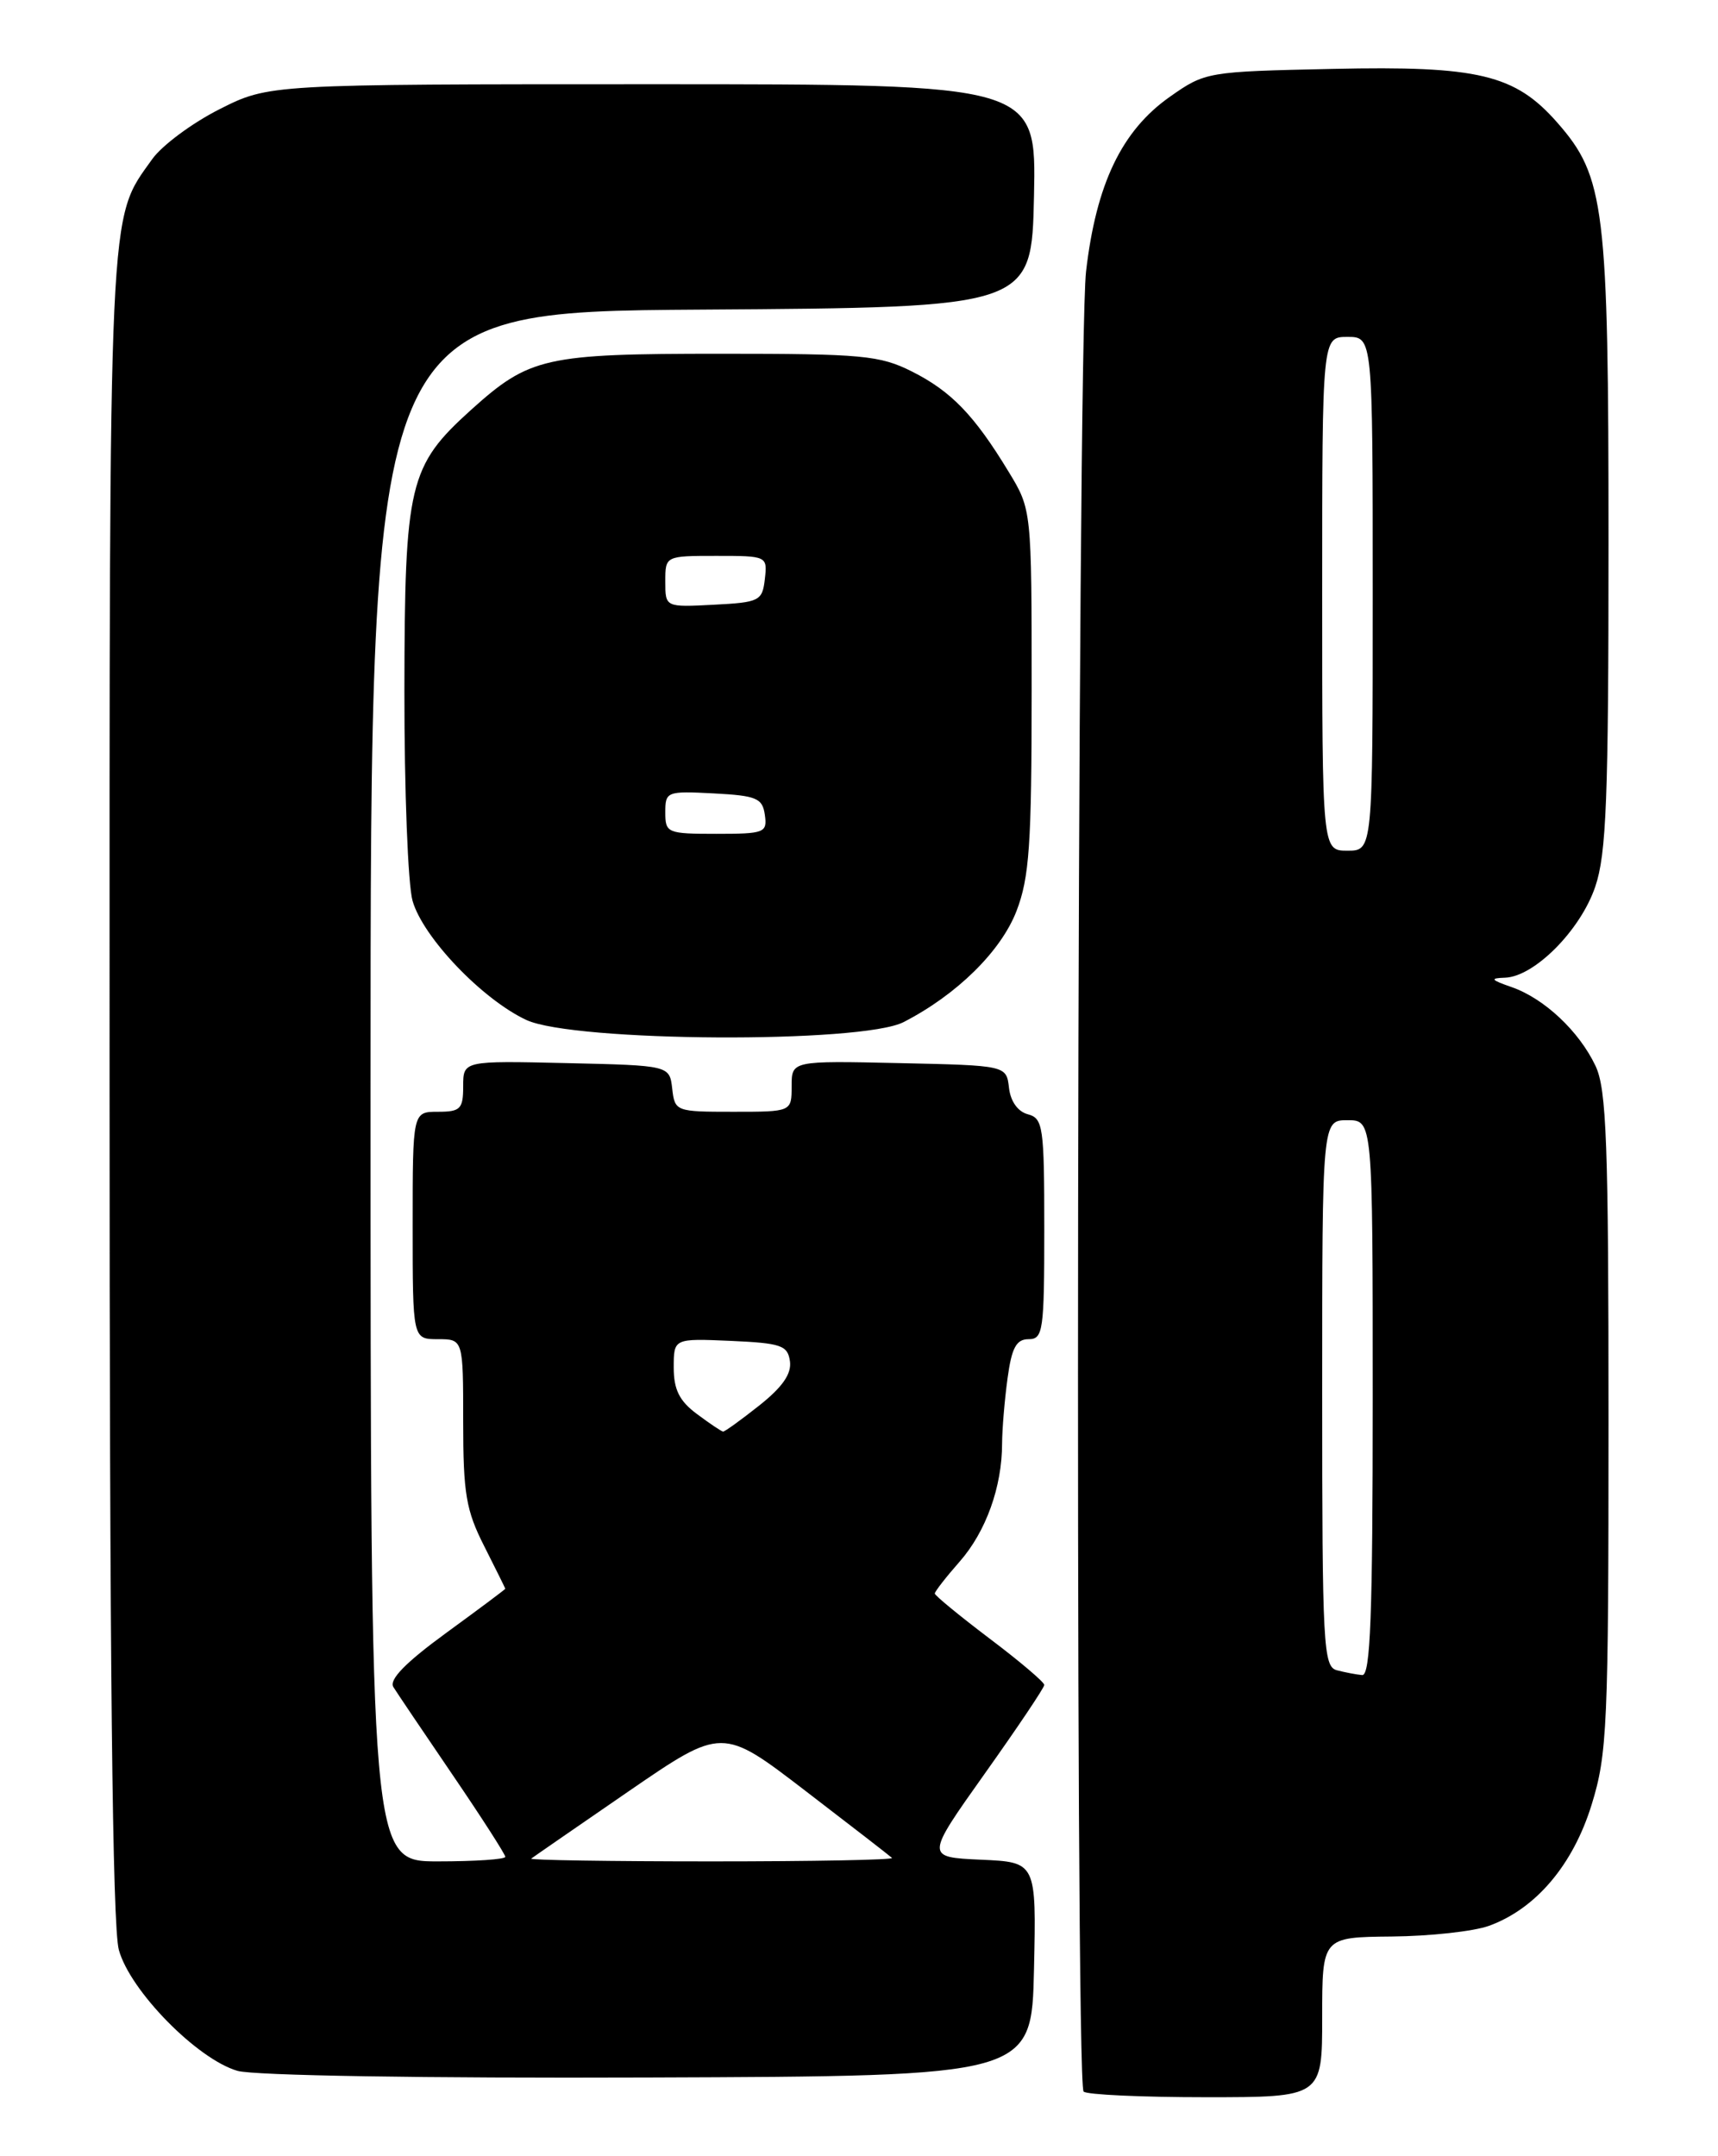<?xml version="1.0" encoding="UTF-8" standalone="no"?>
<!DOCTYPE svg PUBLIC "-//W3C//DTD SVG 1.1//EN" "http://www.w3.org/Graphics/SVG/1.1/DTD/svg11.dtd" >
<svg xmlns="http://www.w3.org/2000/svg" xmlns:xlink="http://www.w3.org/1999/xlink" version="1.1" viewBox="0 0 204 256">
 <g >
 <path fill="currentColor"
d=" M 157.00 239.50 C 157.00 230.00 157.00 230.00 165.25 229.92 C 169.79 229.88 174.99 229.31 176.81 228.65 C 182.37 226.63 186.79 221.42 189.00 214.25 C 190.85 208.26 191.00 204.93 191.00 168.80 C 191.00 135.69 190.77 129.31 189.45 126.54 C 187.50 122.43 183.37 118.55 179.50 117.20 C 177.00 116.33 176.87 116.14 178.72 116.08 C 182.20 115.95 187.66 110.46 189.42 105.29 C 190.75 101.39 191.00 94.85 191.00 64.50 C 191.00 24.55 190.57 20.99 184.91 14.55 C 179.90 8.84 175.55 7.80 158.24 8.18 C 143.33 8.50 143.12 8.53 138.90 11.50 C 133.19 15.52 130.16 21.85 128.96 32.24 C 127.90 41.53 127.61 247.28 128.67 248.33 C 129.03 248.70 135.56 249.00 143.17 249.00 C 157.00 249.00 157.00 249.00 157.00 239.50 Z  M 122.78 233.80 C 123.06 221.09 123.06 221.09 116.47 220.80 C 109.89 220.50 109.89 220.50 116.94 210.57 C 120.82 205.11 124.00 200.38 124.00 200.05 C 124.00 199.72 121.08 197.24 117.50 194.54 C 113.93 191.84 111.00 189.43 111.00 189.20 C 111.00 188.96 112.33 187.25 113.95 185.41 C 117.07 181.86 118.99 176.53 118.99 171.39 C 119.00 169.68 119.29 166.19 119.64 163.64 C 120.13 160.01 120.68 159.00 122.14 159.00 C 123.86 159.00 124.00 158.02 124.00 145.91 C 124.00 133.78 123.86 132.78 122.06 132.30 C 120.87 131.99 119.99 130.77 119.81 129.15 C 119.50 126.50 119.50 126.50 106.75 126.22 C 94.00 125.94 94.00 125.94 94.00 128.97 C 94.00 132.00 94.00 132.00 87.07 132.00 C 80.25 132.00 80.13 131.96 79.82 129.25 C 79.50 126.50 79.50 126.50 67.25 126.22 C 55.00 125.94 55.00 125.94 55.00 128.97 C 55.00 131.67 54.67 132.00 52.00 132.00 C 49.00 132.00 49.00 132.00 49.00 145.50 C 49.00 159.00 49.00 159.00 52.00 159.00 C 55.00 159.00 55.00 159.00 55.00 168.83 C 55.00 177.33 55.34 179.33 57.50 183.58 C 58.87 186.29 59.99 188.56 60.00 188.63 C 60.00 188.70 56.83 191.07 52.96 193.89 C 48.15 197.40 46.17 199.43 46.71 200.30 C 47.14 200.99 50.31 205.69 53.75 210.74 C 57.19 215.79 60.00 220.17 60.00 220.46 C 60.00 220.76 56.40 221.00 52.00 221.00 C 44.00 221.00 44.00 221.00 44.00 129.01 C 44.00 37.02 44.00 37.02 83.25 36.76 C 122.50 36.50 122.50 36.50 122.78 23.25 C 123.06 10.00 123.06 10.00 77.50 10.00 C 31.94 10.00 31.94 10.00 26.06 12.97 C 22.83 14.60 19.23 17.27 18.07 18.90 C 12.84 26.25 13.00 22.79 13.01 128.88 C 13.01 197.17 13.35 228.73 14.11 231.50 C 15.43 236.35 23.41 244.48 28.20 245.87 C 30.12 246.43 50.51 246.76 77.00 246.66 C 122.50 246.50 122.50 246.50 122.78 233.80 Z  M 107.30 121.35 C 113.62 118.10 118.85 112.95 120.70 108.17 C 122.23 104.19 122.50 100.32 122.50 82.00 C 122.50 60.50 122.50 60.50 119.76 56.00 C 115.68 49.28 112.95 46.46 108.29 44.11 C 104.46 42.19 102.42 42.00 85.51 42.00 C 64.70 42.00 62.88 42.41 55.95 48.65 C 48.54 55.34 48.05 57.42 48.02 82.01 C 48.01 93.84 48.44 105.06 48.99 106.96 C 50.23 111.30 57.27 118.66 62.50 121.10 C 68.15 123.72 102.31 123.92 107.30 121.35 Z  M 158.75 198.31 C 157.13 197.89 157.00 195.47 157.00 165.43 C 157.00 133.00 157.00 133.00 160.00 133.00 C 163.00 133.00 163.00 133.00 163.00 166.00 C 163.00 191.80 162.73 198.97 161.75 198.88 C 161.06 198.82 159.71 198.56 158.75 198.31 Z  M 157.00 70.50 C 157.00 40.00 157.00 40.00 160.00 40.00 C 163.00 40.00 163.00 40.00 163.00 70.50 C 163.00 101.00 163.00 101.00 160.00 101.00 C 157.00 101.00 157.00 101.00 157.00 70.50 Z  M 63.08 220.67 C 63.31 220.49 68.51 216.90 74.63 212.69 C 85.76 205.05 85.76 205.05 95.63 212.62 C 101.06 216.78 105.69 220.37 105.92 220.59 C 106.15 220.82 96.51 221.00 84.50 221.00 C 72.49 221.00 62.85 220.85 63.08 220.67 Z  M 82.75 167.88 C 80.67 166.34 80.00 164.98 80.00 162.37 C 80.00 158.91 80.00 158.91 86.75 159.20 C 92.76 159.47 93.53 159.73 93.80 161.62 C 94.01 163.11 92.91 164.69 90.16 166.87 C 87.99 168.59 86.05 169.99 85.86 169.97 C 85.66 169.95 84.26 169.01 82.75 167.88 Z  M 79.00 96.45 C 79.00 93.98 79.17 93.91 84.75 94.20 C 89.84 94.47 90.54 94.76 90.82 96.75 C 91.12 98.87 90.79 99.00 85.07 99.00 C 79.23 99.00 79.00 98.90 79.00 96.45 Z  M 79.00 69.05 C 79.00 66.00 79.00 66.00 85.07 66.00 C 91.09 66.00 91.13 66.02 90.82 68.75 C 90.52 71.35 90.19 71.52 84.75 71.80 C 79.00 72.10 79.00 72.10 79.00 69.05 Z "/>
</g>
</svg>